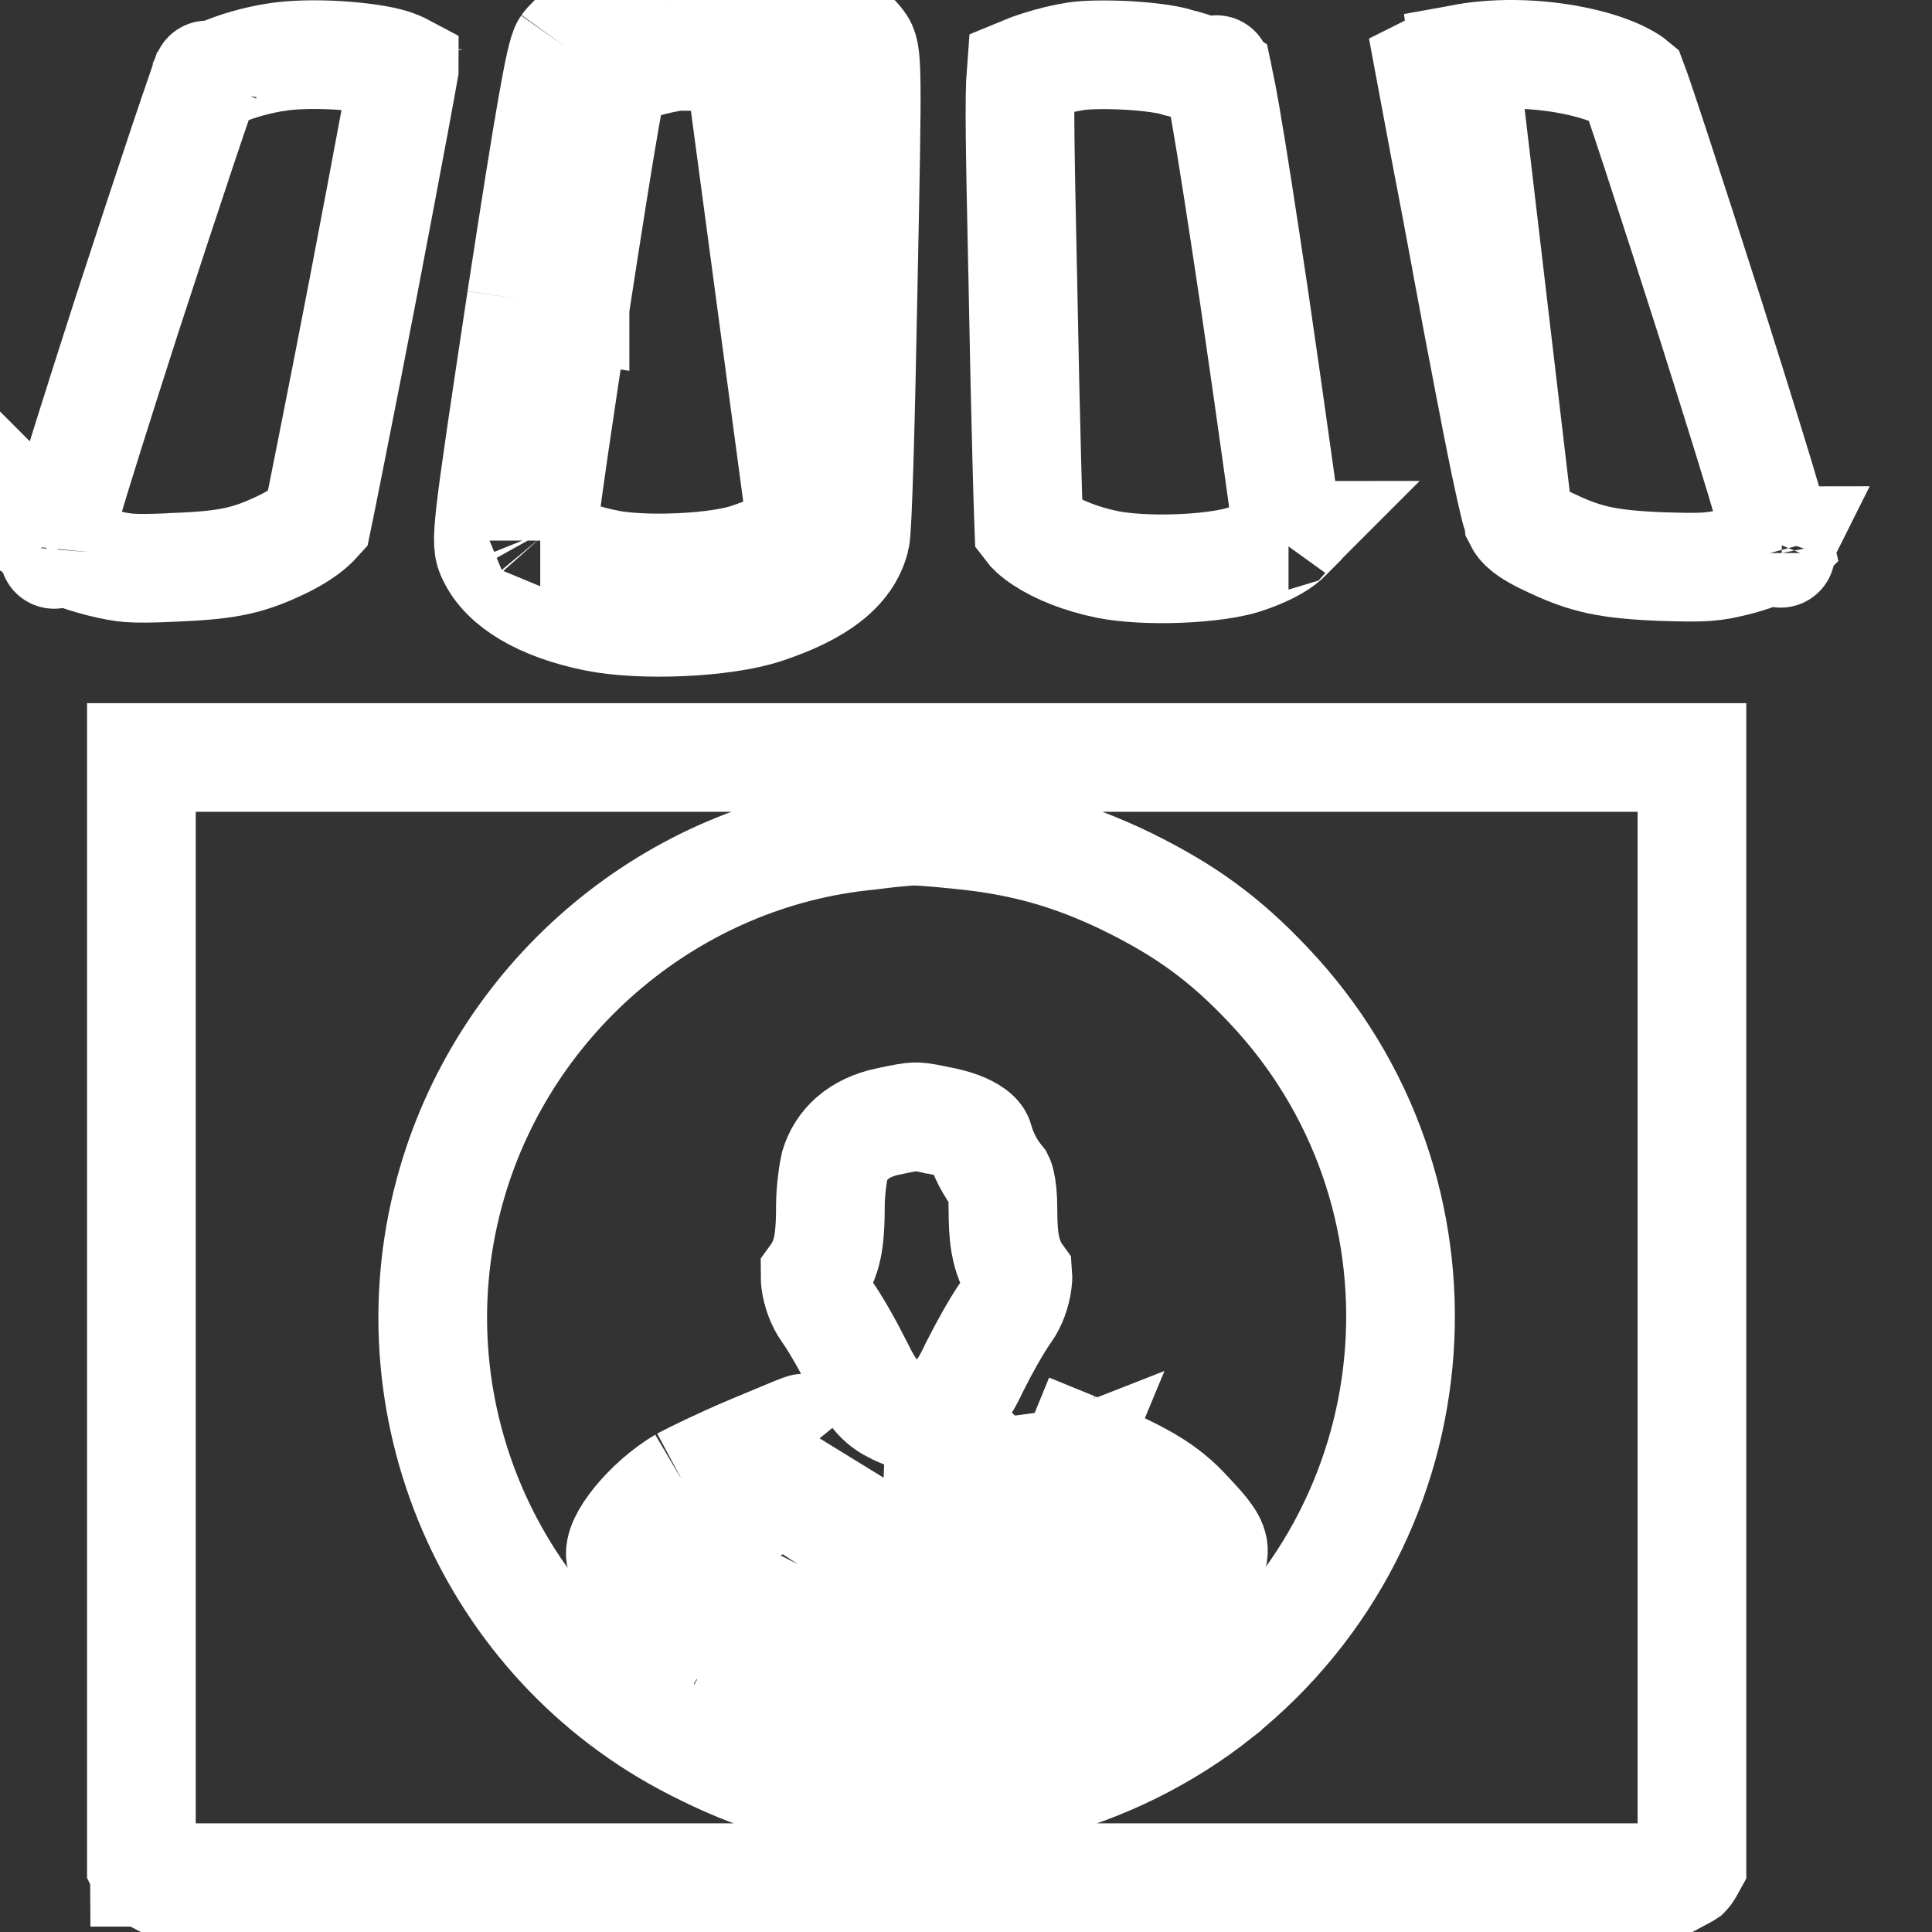 <svg width="16" height="16" viewBox="0 0 16 16" fill="none" xmlns="http://www.w3.org/2000/svg">
<rect x="0" y="0" width="16" height="16" fill="#333333" stroke="none"/>
<path d="M2.295 0.472L2.295 0.472L2.298 0.472C2.415 0.453 2.598 0.447 2.793 0.458C2.991 0.47 3.155 0.496 3.239 0.522L3.239 0.522C3.281 0.535 3.318 0.551 3.348 0.567C3.348 0.569 3.347 0.572 3.347 0.574C3.327 0.687 3.299 0.843 3.264 1.029C3.195 1.401 3.102 1.889 3.009 2.377C2.915 2.866 2.819 3.354 2.745 3.726C2.708 3.912 2.677 4.069 2.654 4.182C2.642 4.236 2.633 4.279 2.627 4.309C2.618 4.319 2.602 4.336 2.576 4.359C2.521 4.406 2.442 4.458 2.346 4.505C2.068 4.639 1.901 4.681 1.444 4.698L1.444 4.698L1.439 4.699C1.246 4.708 1.146 4.708 1.071 4.703C1.003 4.697 0.946 4.687 0.835 4.66C0.643 4.612 0.534 4.56 0.478 4.519C0.473 4.516 0.469 4.513 0.465 4.51C0.481 4.444 0.508 4.348 0.548 4.21C0.64 3.898 0.796 3.402 1.046 2.624C1.223 2.081 1.388 1.579 1.512 1.209C1.574 1.023 1.626 0.872 1.663 0.765C1.675 0.73 1.686 0.701 1.694 0.677C1.695 0.676 1.696 0.676 1.698 0.675C1.727 0.654 1.772 0.629 1.834 0.601C1.958 0.547 2.121 0.499 2.295 0.472ZM3.374 0.408C3.374 0.408 3.374 0.41 3.374 0.413C3.374 0.41 3.374 0.408 3.374 0.408ZM0.44 4.484C0.44 4.484 0.441 4.485 0.442 4.487C0.44 4.485 0.44 4.484 0.44 4.484ZM0.449 4.586C0.448 4.592 0.448 4.593 0.449 4.588L0.449 4.586ZM1.715 0.621C1.719 0.612 1.718 0.614 1.714 0.623C1.714 0.622 1.715 0.622 1.715 0.621Z" stroke="white" stroke-width="0.9"/>
<path d="M6.054 0.008C6.575 0.028 6.974 0.156 7.122 0.356C7.186 0.439 7.186 0.504 7.148 2.388C7.128 3.463 7.103 4.395 7.083 4.46C7.019 4.711 6.781 4.897 6.337 5.045C5.99 5.161 5.301 5.187 4.928 5.11C4.484 5.019 4.182 4.839 4.073 4.608C4.015 4.492 4.021 4.441 4.317 2.479M6.054 0.008L6.64 4.385C6.639 4.39 6.639 4.389 6.64 4.383M6.054 0.008C5.887 0.002 5.649 0.008 5.539 0.021M6.054 0.008L6.721 0.598M4.317 2.479L4.762 2.547C4.762 2.546 4.762 2.546 4.762 2.546M4.317 2.479C4.549 0.967 4.639 0.452 4.684 0.388M4.317 2.479L4.762 2.546C4.762 2.546 4.762 2.546 4.762 2.546M4.762 2.546C4.613 3.532 4.54 4.024 4.509 4.287C4.502 4.351 4.498 4.396 4.496 4.429C4.496 4.432 4.495 4.435 4.495 4.438M4.762 2.546C4.878 1.79 4.958 1.288 5.014 0.968C5.042 0.81 5.062 0.702 5.078 0.632M4.495 4.438C4.487 4.429 4.482 4.421 4.48 4.416L4.48 4.416L4.475 4.407C4.475 4.405 4.474 4.405 4.474 4.405C4.474 4.405 4.475 4.405 4.475 4.407C4.476 4.408 4.477 4.412 4.479 4.416C4.481 4.421 4.484 4.429 4.486 4.437C4.493 4.46 4.494 4.476 4.494 4.477C4.494 4.477 4.494 4.476 4.494 4.476C4.494 4.475 4.494 4.475 4.494 4.474L4.494 4.465C4.494 4.458 4.495 4.45 4.495 4.438ZM4.495 4.438C4.539 4.491 4.677 4.599 5.018 4.668L5.019 4.669C5.156 4.697 5.38 4.711 5.623 4.7C5.868 4.69 6.079 4.657 6.195 4.618C6.545 4.502 6.624 4.4 6.642 4.362M6.642 4.362C6.642 4.362 6.642 4.362 6.642 4.362C6.641 4.373 6.641 4.38 6.64 4.383M6.642 4.362C6.644 4.334 6.647 4.294 6.649 4.239C6.654 4.129 6.66 3.976 6.666 3.789C6.677 3.416 6.688 2.917 6.698 2.38L6.698 2.379C6.717 1.432 6.726 0.955 6.723 0.702C6.723 0.659 6.722 0.625 6.721 0.598M6.642 4.362C6.645 4.355 6.647 4.35 6.647 4.348L6.65 4.339L6.652 4.33C6.65 4.337 6.649 4.343 6.647 4.348C6.643 4.364 6.641 4.377 6.64 4.383M6.64 4.383L6.721 0.598M6.721 0.598C6.744 0.611 6.756 0.621 6.76 0.624C6.761 0.625 6.761 0.625 6.761 0.625L6.765 0.63C6.765 0.629 6.763 0.627 6.761 0.624C6.754 0.615 6.743 0.598 6.733 0.575C6.72 0.546 6.716 0.525 6.715 0.523C6.715 0.522 6.717 0.534 6.719 0.566C6.72 0.575 6.72 0.586 6.721 0.598ZM6.721 0.598C6.694 0.583 6.652 0.563 6.589 0.543C6.455 0.499 6.268 0.467 6.037 0.458L6.037 0.458C5.888 0.452 5.683 0.459 5.599 0.467M5.599 0.467C5.602 0.467 5.605 0.466 5.608 0.466L5.539 0.021M5.599 0.467C5.424 0.495 5.28 0.537 5.177 0.582C5.13 0.602 5.099 0.619 5.078 0.632M5.599 0.467C5.597 0.468 5.594 0.468 5.592 0.468L5.539 0.021M5.539 0.021C5.121 0.086 4.8 0.227 4.684 0.388M4.684 0.388L5.049 0.651C5.047 0.653 5.046 0.655 5.046 0.655C5.047 0.655 5.056 0.647 5.078 0.632M4.684 0.388L5.053 0.646C5.076 0.613 5.089 0.583 5.094 0.569M5.078 0.632C5.078 0.631 5.079 0.63 5.079 0.629C5.087 0.596 5.091 0.577 5.094 0.569M5.094 0.569C5.094 0.569 5.094 0.569 5.094 0.568C5.097 0.559 5.097 0.561 5.094 0.569Z" stroke="white" stroke-width="0.9"/>
<path d="M8.472 2.393L8.472 2.392C8.471 2.326 8.47 2.262 8.468 2.201C8.448 1.242 8.439 0.81 8.456 0.594C8.492 0.579 8.544 0.559 8.61 0.538C8.707 0.507 8.813 0.481 8.91 0.466C8.985 0.454 9.148 0.449 9.338 0.459C9.531 0.47 9.682 0.494 9.743 0.514L9.759 0.519L9.775 0.523C9.873 0.547 9.971 0.584 10.047 0.623C10.065 0.633 10.08 0.641 10.093 0.649C10.107 0.715 10.126 0.814 10.151 0.957C10.204 1.263 10.279 1.743 10.388 2.473C10.465 3.003 10.536 3.497 10.587 3.866C10.613 4.051 10.634 4.204 10.648 4.314C10.655 4.369 10.66 4.411 10.664 4.442C10.664 4.442 10.664 4.442 10.664 4.443C10.659 4.448 10.652 4.456 10.641 4.466C10.588 4.512 10.482 4.576 10.297 4.636C10.192 4.669 9.998 4.699 9.766 4.708C9.538 4.717 9.319 4.704 9.173 4.675C8.948 4.629 8.763 4.552 8.64 4.471C8.564 4.421 8.532 4.385 8.52 4.369C8.519 4.344 8.518 4.303 8.516 4.244C8.512 4.133 8.508 3.98 8.503 3.794C8.493 3.423 8.482 2.926 8.472 2.393ZM10.134 0.678C10.134 0.678 10.134 0.678 10.133 0.677L10.134 0.678ZM10.076 0.583C10.074 0.576 10.074 0.574 10.076 0.581C10.076 0.582 10.076 0.582 10.076 0.583ZM10.671 4.433C10.671 4.433 10.671 4.433 10.669 4.435C10.67 4.433 10.671 4.433 10.671 4.433Z" stroke="white" stroke-width="0.9"/>
<path d="M12.124 0.483L12.123 0.483C12.015 0.503 11.919 0.534 11.848 0.567C11.846 0.568 11.844 0.569 11.842 0.57L11.964 1.223C12.012 1.468 12.076 1.812 12.142 2.165L12.143 2.174C12.21 2.533 12.279 2.903 12.336 3.196L12.337 3.198L12.337 3.198C12.404 3.552 12.46 3.829 12.504 4.027C12.526 4.127 12.544 4.202 12.559 4.254L12.124 0.483ZM12.124 0.483C12.426 0.428 12.785 0.444 13.087 0.513C13.237 0.547 13.358 0.591 13.442 0.635C13.488 0.659 13.513 0.677 13.525 0.687C13.536 0.716 13.549 0.755 13.567 0.806C13.604 0.915 13.655 1.067 13.716 1.253C13.837 1.623 13.998 2.12 14.168 2.653C14.409 3.416 14.56 3.903 14.649 4.209C14.689 4.345 14.715 4.439 14.73 4.504C14.727 4.507 14.722 4.51 14.718 4.514C14.662 4.554 14.555 4.606 14.367 4.653C14.187 4.697 14.124 4.704 13.757 4.692C13.312 4.674 13.135 4.631 12.868 4.508L12.868 4.508L12.863 4.505C12.737 4.449 12.671 4.408 12.634 4.377C12.603 4.352 12.588 4.332 12.574 4.304L12.124 0.483ZM14.747 4.582C14.748 4.587 14.747 4.586 14.747 4.58L14.747 4.582ZM14.754 4.481C14.755 4.478 14.755 4.477 14.756 4.477C14.756 4.477 14.755 4.479 14.754 4.481Z" stroke="white" stroke-width="0.9"/>
<path d="M13.958 15.52L13.951 15.524L13.944 15.528L13.903 15.55H7.591H1.276L1.233 15.528C1.209 15.514 1.201 15.507 1.2 15.505L1.199 15.505C1.199 15.504 1.198 15.502 1.196 15.499L1.171 15.448V10.687V6.273H7.591H14.012V10.693V15.441L13.991 15.479C13.976 15.506 13.968 15.514 13.967 15.515L13.966 15.516C13.966 15.516 13.963 15.518 13.958 15.52ZM9.341 7.305L9.341 7.305L9.338 7.303C8.88 7.082 8.475 6.964 7.945 6.913C7.854 6.903 7.764 6.895 7.694 6.89C7.66 6.887 7.625 6.885 7.596 6.884C7.582 6.884 7.562 6.883 7.541 6.884C7.532 6.884 7.517 6.885 7.498 6.887C7.464 6.89 7.426 6.893 7.397 6.896C7.341 6.902 7.269 6.91 7.194 6.92C5.576 7.076 4.199 8.234 3.744 9.795C3.207 11.629 4.054 13.601 5.754 14.465L5.754 14.465C6.172 14.678 6.484 14.782 6.927 14.861L6.927 14.861L6.933 14.862C8.037 15.043 9.207 14.739 10.091 14.037L10.092 14.035C11.924 12.566 12.114 9.856 10.504 8.158C10.144 7.776 9.817 7.539 9.341 7.305Z" stroke="white" stroke-width="0.9"/>
<path d="M7.356 9.287L7.356 9.287L7.358 9.287C7.498 9.257 7.543 9.25 7.576 9.249C7.601 9.248 7.636 9.25 7.75 9.274L7.757 9.276L7.764 9.277C7.92 9.305 8.01 9.347 8.057 9.381C8.098 9.41 8.105 9.43 8.108 9.441L8.107 9.441L8.111 9.453C8.139 9.552 8.199 9.674 8.275 9.765L8.275 9.765L8.279 9.77C8.281 9.774 8.284 9.782 8.287 9.797C8.297 9.836 8.306 9.904 8.306 10.018C8.306 10.109 8.309 10.206 8.323 10.293C8.332 10.343 8.353 10.457 8.43 10.564C8.431 10.577 8.43 10.594 8.427 10.615C8.416 10.704 8.381 10.796 8.34 10.853L8.34 10.853L8.338 10.856C8.253 10.976 8.144 11.175 8.077 11.309L8.073 11.316L8.07 11.322C8.011 11.451 7.963 11.521 7.923 11.566C7.885 11.607 7.84 11.642 7.763 11.68C7.684 11.72 7.631 11.729 7.591 11.729C7.552 11.729 7.499 11.72 7.42 11.68L7.42 11.68L7.415 11.678C7.307 11.625 7.228 11.562 7.11 11.316L7.11 11.316L7.106 11.309C7.039 11.175 6.93 10.976 6.845 10.856L6.845 10.856L6.843 10.853C6.8 10.794 6.764 10.701 6.753 10.613C6.751 10.594 6.75 10.579 6.75 10.568C6.834 10.452 6.854 10.328 6.861 10.28C6.874 10.191 6.877 10.088 6.877 9.985C6.877 9.93 6.882 9.86 6.89 9.792C6.898 9.725 6.907 9.677 6.912 9.655C6.965 9.481 7.104 9.34 7.356 9.287ZM8.278 9.767C8.278 9.767 8.278 9.768 8.278 9.768L8.278 9.767Z" stroke="white" stroke-width="0.9"/>
<path d="M5.655 12.269C5.372 12.436 5.102 12.764 5.141 12.893C5.173 13.002 5.694 13.466 5.945 13.62M5.655 12.269L5.869 12.665C5.871 12.664 5.874 12.662 5.877 12.661M5.655 12.269L5.884 12.656C5.882 12.658 5.879 12.659 5.877 12.661M5.655 12.269C5.739 12.224 5.99 12.102 6.221 12.005C6.277 11.982 6.33 11.96 6.379 11.939C6.535 11.874 6.65 11.825 6.665 11.825C6.68 11.825 6.708 11.857 6.741 11.896C6.75 11.907 6.759 11.917 6.768 11.928M5.877 12.661C5.808 12.703 5.735 12.763 5.675 12.825M5.877 12.661C5.955 12.62 6.183 12.509 6.394 12.421C6.452 12.397 6.504 12.375 6.552 12.355C6.632 12.428 6.72 12.493 6.806 12.546C6.947 12.635 7.122 12.718 7.3 12.755M5.675 12.825C5.635 12.787 5.6 12.753 5.573 12.723C5.551 12.7 5.539 12.685 5.533 12.678M5.675 12.825C5.657 12.844 5.64 12.863 5.625 12.882C5.59 12.923 5.575 12.95 5.572 12.957C5.57 12.96 5.577 12.948 5.582 12.923C5.586 12.9 5.594 12.841 5.572 12.766C5.572 12.765 5.572 12.764 5.572 12.764L5.572 12.766L5.572 12.766C5.572 12.765 5.572 12.764 5.572 12.764C5.559 12.721 5.541 12.691 5.533 12.678M5.675 12.825C5.702 12.851 5.731 12.877 5.761 12.905C5.919 13.046 6.086 13.178 6.178 13.235M5.533 12.678C5.528 12.67 5.526 12.669 5.532 12.677C5.533 12.677 5.533 12.678 5.533 12.678ZM6.178 13.235C6.176 13.234 6.175 13.233 6.174 13.233L5.945 13.62M6.178 13.235C6.179 13.236 6.18 13.236 6.181 13.237L5.945 13.62M6.178 13.235C7.042 13.745 8.143 13.742 9.039 13.208M5.945 13.62C6.955 14.218 8.235 14.212 9.27 13.594M9.27 13.594L9.039 13.208C9.039 13.208 9.039 13.208 9.039 13.208M9.27 13.594C9.399 13.517 9.637 13.33 9.791 13.182M9.27 13.594L9.04 13.208C9.04 13.208 9.04 13.208 9.039 13.208M9.039 13.208C9.132 13.152 9.343 12.989 9.48 12.858M9.791 13.182L9.48 12.858C9.48 12.858 9.48 12.858 9.48 12.858M9.791 13.182C10.126 12.861 10.126 12.842 9.843 12.539C9.643 12.32 9.451 12.211 8.897 11.98M9.791 13.182L9.48 12.858C9.48 12.858 9.48 12.858 9.48 12.858M9.48 12.858C9.488 12.85 9.496 12.842 9.504 12.835M9.504 12.835C9.506 12.837 9.508 12.84 9.51 12.842L9.51 12.842L9.514 12.847C9.55 12.885 9.576 12.913 9.598 12.938C9.608 12.949 9.616 12.959 9.622 12.966C9.628 12.974 9.631 12.978 9.633 12.98C9.634 12.982 9.633 12.981 9.63 12.976C9.627 12.97 9.622 12.961 9.617 12.946C9.612 12.932 9.606 12.913 9.603 12.891C9.599 12.868 9.598 12.844 9.6 12.819C9.602 12.795 9.606 12.774 9.612 12.756C9.612 12.755 9.612 12.754 9.612 12.754C9.613 12.752 9.614 12.75 9.614 12.748C9.619 12.732 9.625 12.72 9.629 12.712C9.634 12.703 9.637 12.698 9.638 12.697C9.638 12.696 9.637 12.698 9.633 12.703C9.629 12.708 9.623 12.715 9.614 12.725C9.605 12.734 9.594 12.746 9.581 12.759C9.559 12.781 9.534 12.805 9.504 12.835ZM9.504 12.835C9.379 12.7 9.262 12.62 8.726 12.396M8.726 12.396L8.728 12.396L8.826 12.155L8.85 12.129L8.84 12.12L8.897 11.98M8.726 12.396L8.633 12.358C8.269 12.699 7.8 12.861 7.3 12.755M8.726 12.396C8.725 12.395 8.724 12.395 8.724 12.395L8.822 12.159L7.3 12.755M8.897 11.98L8.839 12.119M8.897 11.98L8.518 11.825M8.839 12.119L7.392 12.314C7.752 12.391 8.1 12.269 8.383 11.973L8.518 11.825M8.839 12.119L8.518 11.825M8.839 12.119L8.518 11.825M7.3 12.755L6.42 12.214C6.412 12.204 6.404 12.194 6.397 12.187C6.396 12.185 6.394 12.183 6.393 12.182C6.382 12.169 6.378 12.164 6.375 12.161C6.371 12.156 6.381 12.169 6.402 12.185C6.405 12.188 6.41 12.192 6.416 12.196L6.665 12.006L6.768 11.928M6.768 11.928L6.665 12.018L6.442 12.213L6.768 11.928Z" stroke="white" stroke-width="0.9"/>
</svg>
